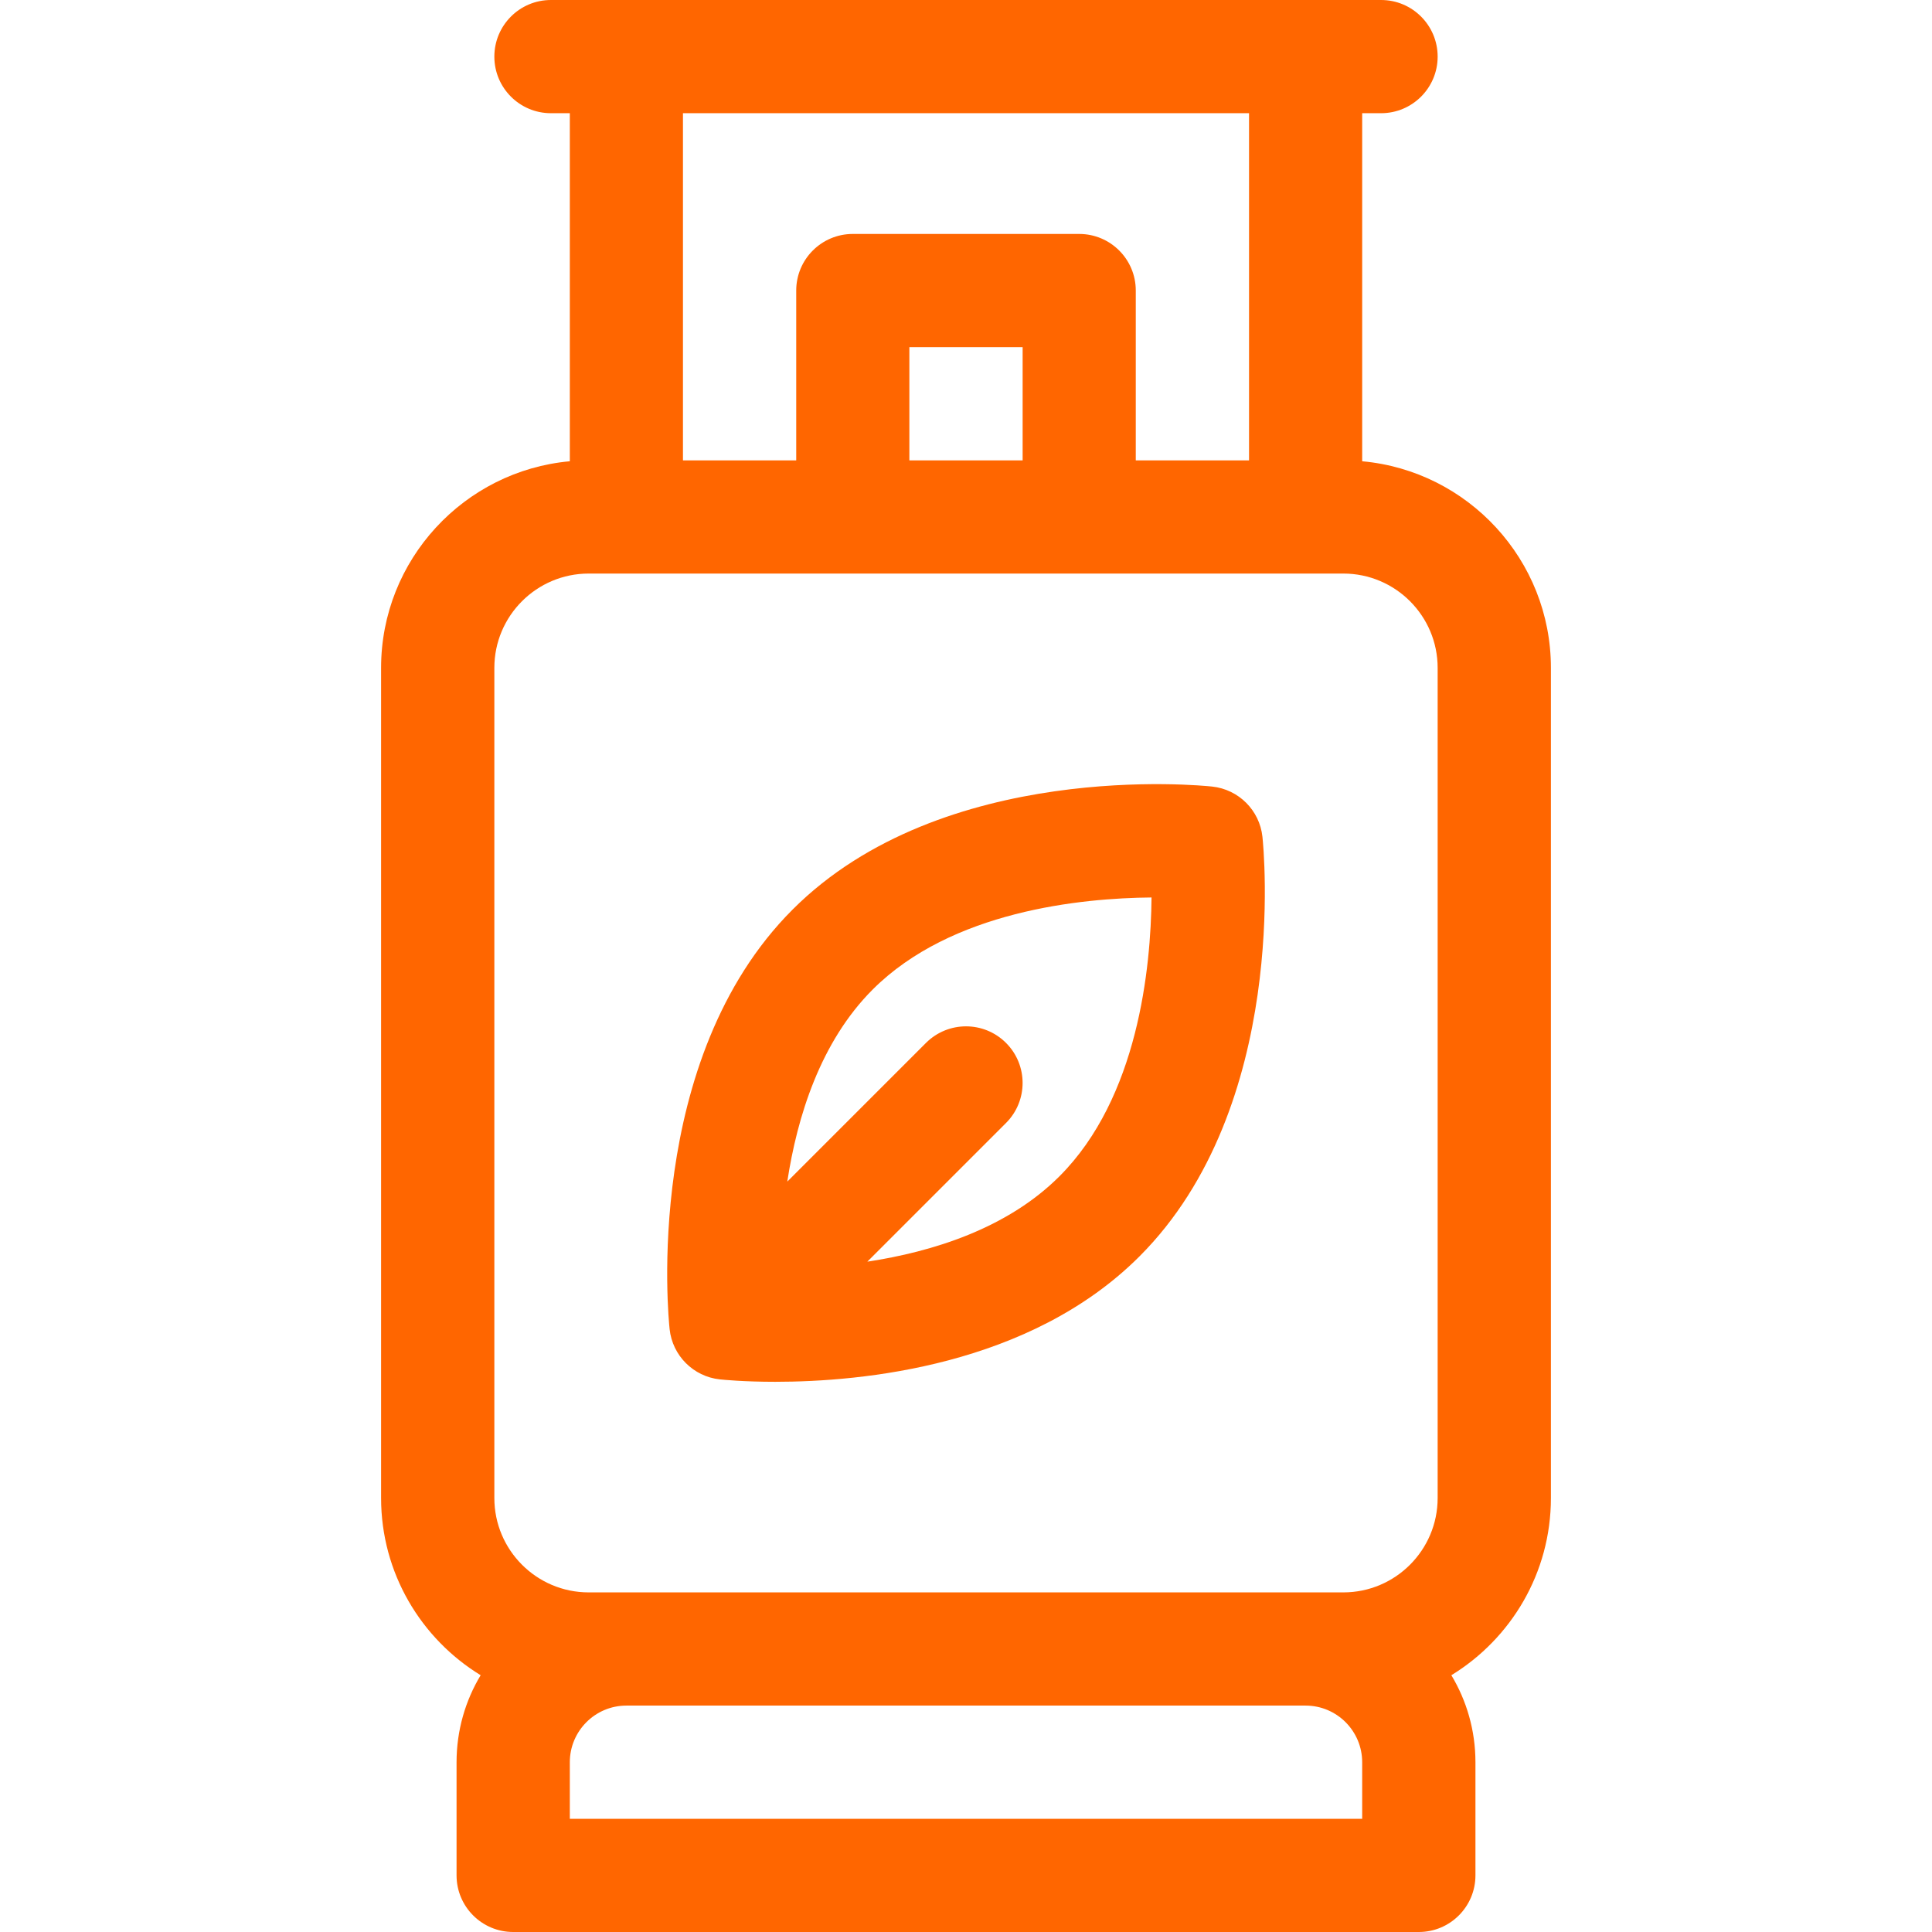 <svg width="32" height="32" viewBox="0 0 32 32" fill="none" xmlns="http://www.w3.org/2000/svg">
<path d="M20.078 13.028C19.897 13.008 15.613 12.579 13.128 15.065C10.642 17.55 11.071 21.834 11.091 22.015C11.138 22.453 11.484 22.8 11.923 22.847C11.971 22.852 12.315 22.887 12.84 22.887C14.272 22.887 17.054 22.629 18.873 20.81C21.358 18.325 20.929 14.041 20.91 13.86C20.863 13.421 20.516 13.075 20.078 13.028ZM17.547 19.484C16.681 20.35 15.442 20.734 14.366 20.897L16.663 18.6C17.029 18.234 17.029 17.64 16.663 17.274C16.297 16.908 15.704 16.908 15.337 17.274L13.04 19.571C13.204 18.496 13.588 17.256 14.454 16.39C15.758 15.086 17.91 14.875 19.073 14.865C19.062 16.028 18.852 18.18 17.547 19.484Z" fill="#FF6600"/>
<path d="M22.562 7.64V1.875H22.875C23.393 1.875 23.812 1.455 23.812 0.938C23.812 0.42 23.393 0 22.875 0H9.125C8.607 0 8.188 0.42 8.188 0.938C8.188 1.455 8.607 1.875 9.125 1.875H9.438V7.64C7.688 7.798 6.312 9.273 6.312 11.062V24.812C6.312 26.053 6.973 27.142 7.961 27.747C7.708 28.168 7.562 28.661 7.562 29.188V31.062C7.562 31.58 7.982 32 8.5 32H23.5C24.018 32 24.438 31.58 24.438 31.062V29.188C24.438 28.661 24.292 28.168 24.039 27.747C25.027 27.142 25.688 26.053 25.688 24.812V11.062C25.688 9.272 24.312 7.798 22.562 7.64ZM20.688 1.875V7.625H18.812V4.812C18.812 4.295 18.393 3.875 17.875 3.875H14.125C13.607 3.875 13.188 4.295 13.188 4.812V7.625H11.312V1.875H20.688ZM16.938 7.625H15.062V5.75H16.938V7.625ZM22.562 30.125H9.438V29.188C9.438 28.671 9.858 28.25 10.375 28.25H21.625C22.142 28.25 22.562 28.671 22.562 29.188V30.125ZM23.812 24.812C23.812 25.674 23.112 26.375 22.25 26.375H9.75C8.888 26.375 8.188 25.674 8.188 24.812V11.062C8.188 10.201 8.888 9.5 9.75 9.5H22.25C23.112 9.5 23.812 10.201 23.812 11.062V24.812Z" fill="#FF6600"/>
</svg>
